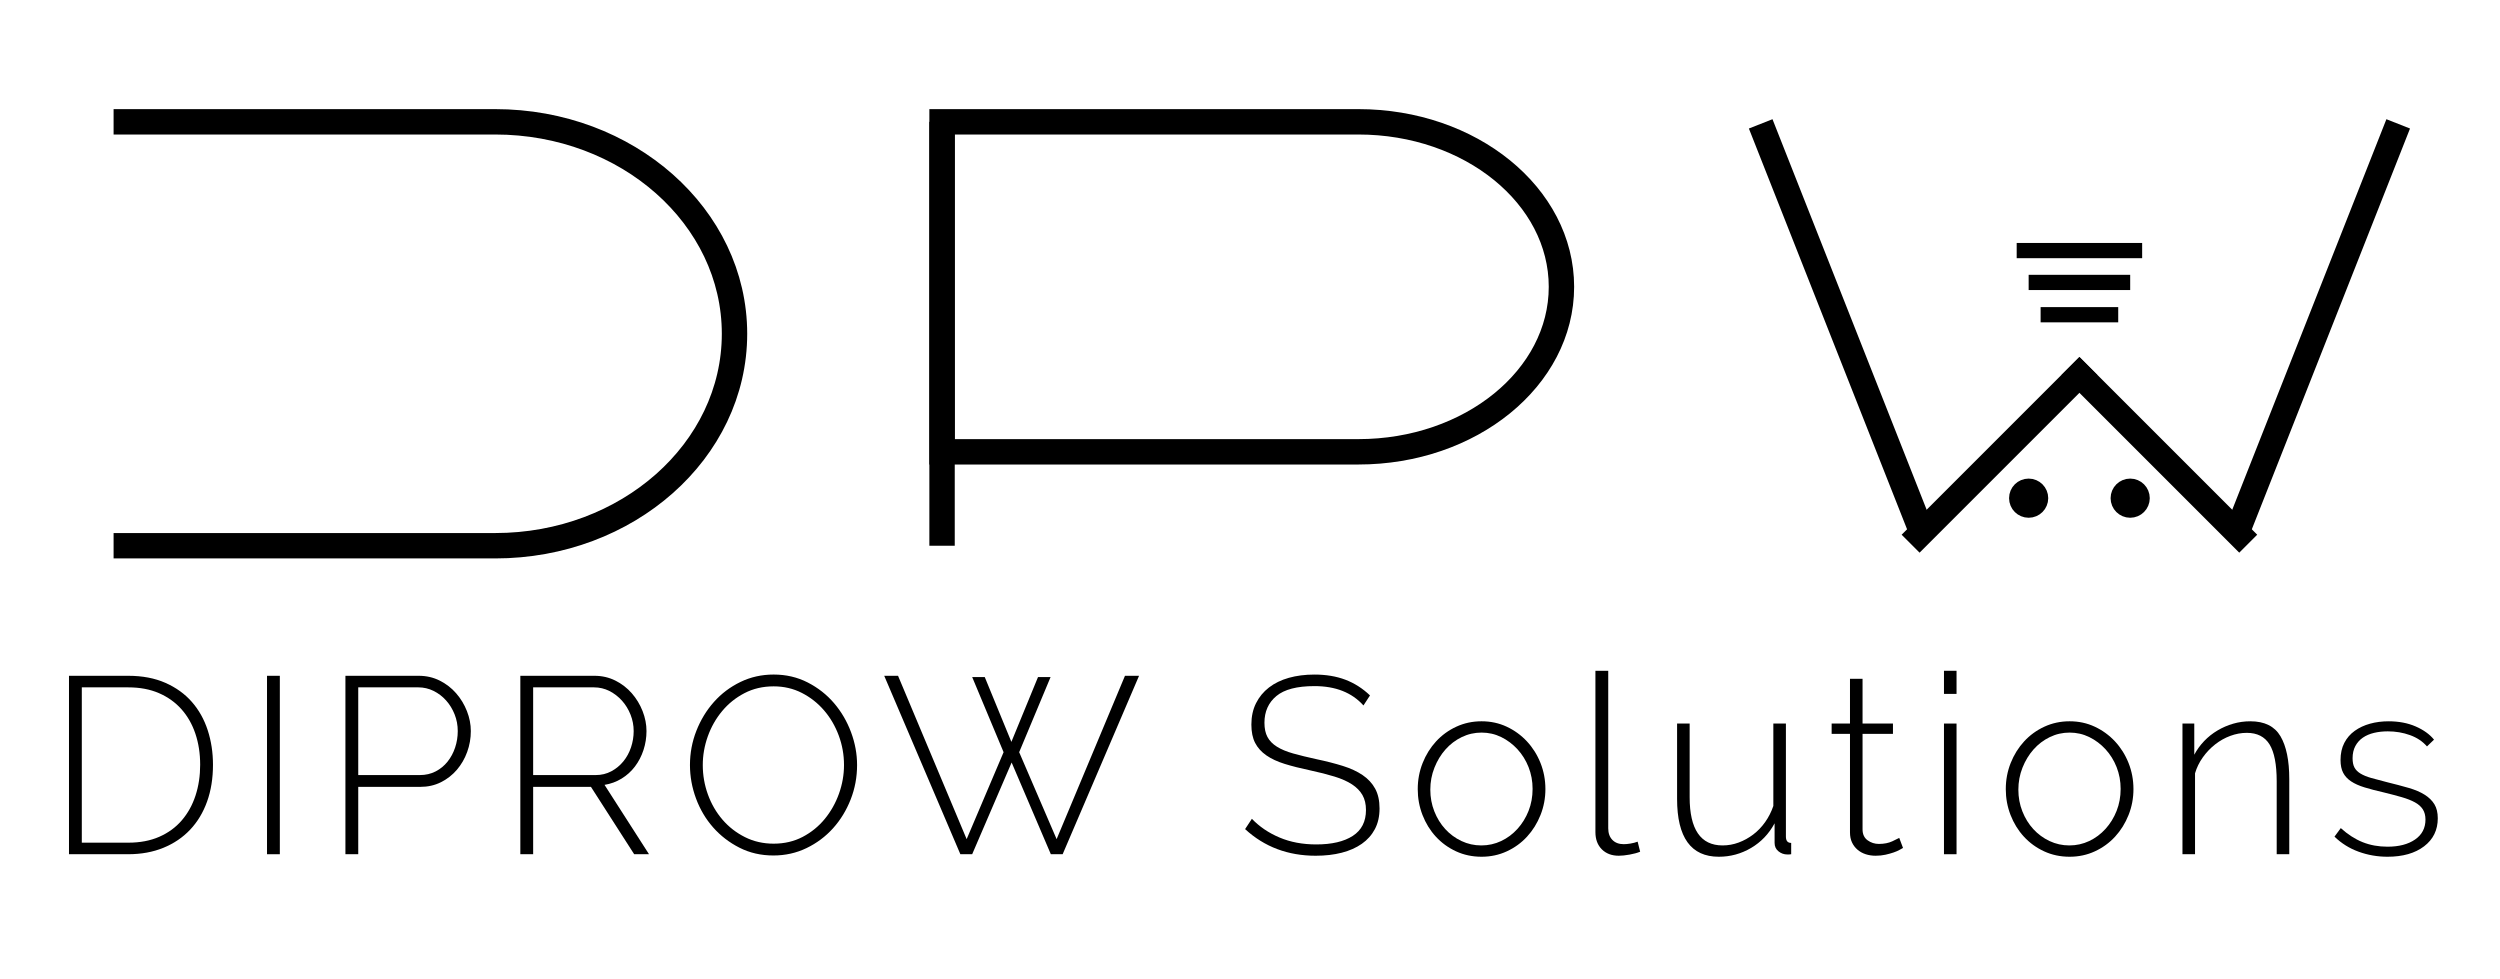 <?xml version="1.0" encoding="utf-8"?>
<!-- Generator: Adobe Illustrator 17.0.0, SVG Export Plug-In . SVG Version: 6.00 Build 0)  -->
<!DOCTYPE svg PUBLIC "-//W3C//DTD SVG 1.1//EN" "http://www.w3.org/Graphics/SVG/1.1/DTD/svg11.dtd">
<svg version="1.1" id="Capa_1" xmlns="http://www.w3.org/2000/svg" xmlns:xlink="http://www.w3.org/1999/xlink" x="0px" y="0px"
	 width="984.849px" height="385.492px" viewBox="423.348 0 984.849 385.492" enable-background="new 423.348 0 984.849 385.492"
	 xml:space="preserve">
<g>
	<g>
		<g>
			<path fill="none" stroke="#000000" stroke-width="10" stroke-miterlimit="10" d="M468.096,47.988c0.56,0,150.311,0,150.311,0
				c52.077,0,94.294,37.384,94.294,83.5s-42.217,83.5-94.294,83.5c0,0-149.709,0-150.311,0"/>
		</g>
		<g>
			<g>
				<path fill="none" stroke="#000000" stroke-width="10" stroke-miterlimit="10" d="M958.461,47.988h-164v130h164
					c44.183,0,80-29.101,80-65S1002.644,47.988,958.461,47.988z"/>
				<path fill="none" stroke="#000000" stroke-width="10" stroke-miterlimit="10" d="M794.461,47.988v167V47.988z"/>
			</g>
		</g>
		<g>
			<g>
				<g>
					<circle stroke="#000000" stroke-width="6" stroke-miterlimit="10" cx="1222.513" cy="196.25" r="4.714"/>
					<circle stroke="#000000" stroke-width="6" stroke-miterlimit="10" cx="1262.513" cy="196.25" r="4.714"/>
				</g>
				<g>
					
						<line fill="none" stroke="#000000" stroke-width="6" stroke-miterlimit="10" x1="1222.513" y1="111.26" x2="1262.513" y2="111.26"/>
					
						<line fill="none" stroke="#000000" stroke-width="6" stroke-miterlimit="10" x1="1217.799" y1="98.713" x2="1267.227" y2="98.713"/>
					
						<line fill="none" stroke="#000000" stroke-width="6" stroke-miterlimit="10" x1="1227.227" y1="123.984" x2="1257.799" y2="123.984"/>
				</g>
				<g>
					
						<line fill="none" stroke="#000000" stroke-width="10" stroke-miterlimit="10" x1="1176.013" y1="214.181" x2="1246.013" y2="144.181"/>
					<g>
						
							<line fill="none" stroke="#000000" stroke-width="10" stroke-miterlimit="10" x1="1309.013" y1="214.181" x2="1239.013" y2="144.181"/>
					</g>
				</g>
				
					<line fill="none" stroke="#000000" stroke-width="10" stroke-miterlimit="10" x1="1116.952" y1="48.796" x2="1181.596" y2="212.565"/>
				
					<line fill="none" stroke="#000000" stroke-width="10" stroke-miterlimit="10" x1="1368.096" y1="48.796" x2="1303.452" y2="212.565"/>
			</g>
		</g>
	</g>
	<g>
		<path d="M450.525,336.514v-70.29h23.364c5.544,0,10.41,0.926,14.602,2.772c4.19,1.849,7.672,4.355,10.444,7.523
			c2.771,3.168,4.851,6.881,6.237,11.138c1.386,4.257,2.078,8.796,2.078,13.612c0,5.347-0.776,10.182-2.326,14.504
			c-1.552,4.323-3.779,8.019-6.683,11.088c-2.905,3.068-6.419,5.445-10.543,7.128c-4.126,1.683-8.729,2.524-13.81,2.524H450.525z
			 M502.202,301.27c0-4.421-0.628-8.497-1.881-12.227c-1.255-3.728-3.086-6.945-5.494-9.652c-2.41-2.705-5.363-4.816-8.86-6.336
			c-3.499-1.518-7.524-2.276-12.078-2.276h-18.315v61.182h18.315c4.619,0,8.694-0.775,12.226-2.327
			c3.529-1.55,6.484-3.712,8.86-6.484c2.376-2.771,4.173-6.021,5.396-9.751C501.592,309.67,502.202,305.627,502.202,301.27z"/>
		<path d="M528.536,336.514v-70.29h5.049v70.29H528.536z"/>
		<path d="M559.424,336.514v-70.29h28.908c2.97,0,5.708,0.628,8.217,1.881c2.508,1.255,4.668,2.921,6.484,5
			c1.814,2.079,3.233,4.423,4.257,7.029c1.022,2.607,1.535,5.231,1.535,7.87c0,2.839-0.479,5.578-1.436,8.217
			c-0.958,2.641-2.312,4.984-4.06,7.029c-1.749,2.047-3.846,3.68-6.286,4.9c-2.442,1.222-5.148,1.831-8.118,1.831h-24.453v26.532
			H559.424z M564.473,305.33h24.255c2.31,0,4.389-0.479,6.237-1.436c1.847-0.956,3.415-2.243,4.702-3.861
			c1.287-1.616,2.277-3.465,2.971-5.544c0.692-2.079,1.039-4.24,1.039-6.484c0-2.31-0.413-4.505-1.237-6.583
			c-0.826-2.079-1.947-3.911-3.366-5.495c-1.42-1.584-3.069-2.837-4.95-3.762c-1.881-0.924-3.878-1.386-5.989-1.386h-23.661V305.33z
			"/>
		<path d="M628.327,336.514v-70.29h29.205c2.97,0,5.708,0.628,8.217,1.881c2.508,1.255,4.669,2.921,6.484,5
			c1.814,2.079,3.233,4.423,4.257,7.029c1.022,2.607,1.535,5.231,1.535,7.87c0,2.574-0.396,5.066-1.188,7.475
			c-0.792,2.41-1.915,4.571-3.366,6.484c-1.452,1.915-3.201,3.499-5.247,4.752c-2.046,1.255-4.291,2.079-6.731,2.475l17.522,27.324
			h-5.841l-17.027-26.532h-22.771v26.532H628.327z M633.376,305.33h24.651c2.243,0,4.289-0.495,6.138-1.485
			c1.847-0.99,3.431-2.292,4.752-3.91c1.319-1.616,2.326-3.465,3.02-5.544s1.04-4.208,1.04-6.386c0-2.243-0.413-4.405-1.238-6.484
			c-0.826-2.079-1.947-3.91-3.365-5.494c-1.421-1.585-3.069-2.854-4.95-3.812c-1.881-0.956-3.911-1.436-6.089-1.436h-23.958V305.33z
			"/>
		<path d="M728.019,337.009c-4.885,0-9.34-1.022-13.364-3.069c-4.027-2.045-7.492-4.718-10.396-8.019
			c-2.905-3.3-5.147-7.094-6.731-11.385c-1.584-4.29-2.376-8.678-2.376-13.167c0-4.686,0.841-9.173,2.524-13.464
			c1.683-4.29,3.992-8.084,6.93-11.386c2.936-3.299,6.418-5.923,10.444-7.87c4.025-1.946,8.381-2.921,13.068-2.921
			c4.883,0,9.355,1.04,13.414,3.119c4.06,2.079,7.524,4.801,10.396,8.167s5.099,7.178,6.683,11.435s2.376,8.563,2.376,12.92
			c0,4.752-0.842,9.273-2.525,13.563c-1.683,4.291-3.993,8.068-6.93,11.336c-2.938,3.267-6.419,5.875-10.444,7.82
			C737.061,336.037,732.704,337.009,728.019,337.009z M700.2,301.37c0,4.026,0.676,7.904,2.029,11.632
			c1.352,3.729,3.267,7.029,5.742,9.9c2.475,2.871,5.428,5.165,8.86,6.88c3.431,1.718,7.192,2.574,11.286,2.574
			c4.223,0,8.034-0.891,11.435-2.673c3.398-1.782,6.302-4.141,8.712-7.078c2.408-2.937,4.272-6.253,5.594-9.95
			c1.319-3.695,1.979-7.457,1.979-11.285c0-4.025-0.693-7.903-2.079-11.633c-1.386-3.728-3.316-7.029-5.791-9.9
			c-2.476-2.87-5.396-5.163-8.762-6.88c-3.366-1.716-7.063-2.574-11.088-2.574c-4.225,0-8.054,0.891-11.484,2.673
			c-3.433,1.782-6.37,4.143-8.811,7.079c-2.442,2.938-4.324,6.254-5.644,9.949C700.859,293.781,700.2,297.543,700.2,301.37z"/>
		<path d="M806.328,266.719h4.95l10.494,25.542l10.494-25.542h4.95l-12.375,29.602l14.751,34.253l26.928-64.35h5.544l-30.096,70.29
			h-4.653l-15.444-36.135l-15.543,36.135h-4.652l-29.997-70.29h5.444l27.027,64.35l14.553-34.253L806.328,266.719z"/>
		<path d="M960.47,277.907c-4.554-5.082-10.988-7.623-19.305-7.623c-6.865,0-11.864,1.304-14.999,3.91
			c-3.135,2.608-4.702,6.123-4.702,10.544c0,2.244,0.396,4.108,1.188,5.593c0.792,1.485,2.029,2.757,3.712,3.812
			c1.684,1.057,3.812,1.948,6.386,2.673c2.574,0.728,5.676,1.485,9.306,2.277c3.763,0.792,7.178,1.668,10.247,2.624
			c3.068,0.957,5.675,2.162,7.82,3.613c2.145,1.452,3.795,3.234,4.95,5.346c1.154,2.113,1.732,4.72,1.732,7.821
			c0,3.103-0.61,5.808-1.831,8.117c-1.222,2.312-2.938,4.242-5.148,5.792c-2.212,1.552-4.851,2.723-7.92,3.515
			c-3.068,0.792-6.484,1.188-10.246,1.188c-10.957,0-20.23-3.497-27.819-10.494l2.673-4.059c2.971,3.103,6.6,5.561,10.891,7.375
			c4.289,1.816,9.107,2.723,14.454,2.723c6.138,0,10.939-1.121,14.404-3.365c3.465-2.243,5.197-5.644,5.197-10.197
			c0-2.31-0.463-4.272-1.386-5.891c-0.925-1.616-2.294-3.02-4.108-4.207c-1.816-1.188-4.108-2.211-6.881-3.069
			c-2.772-0.856-6.007-1.683-9.702-2.475c-3.762-0.792-7.078-1.634-9.949-2.524c-2.871-0.892-5.281-2.013-7.228-3.366
			c-1.947-1.353-3.415-2.985-4.405-4.9c-0.99-1.914-1.484-4.322-1.484-7.228c0-3.168,0.609-5.973,1.831-8.415
			c1.221-2.44,2.921-4.504,5.099-6.188c2.178-1.683,4.784-2.953,7.821-3.812c3.034-0.856,6.4-1.287,10.098-1.287
			c4.554,0,8.613,0.678,12.177,2.03c3.564,1.354,6.797,3.415,9.702,6.188L960.47,277.907z"/>
		<path d="M1006.999,337.505c-3.63,0-6.979-0.71-10.048-2.129c-3.069-1.418-5.727-3.349-7.97-5.791
			c-2.245-2.441-3.994-5.28-5.247-8.515c-1.255-3.232-1.881-6.633-1.881-10.196c0-3.629,0.644-7.062,1.931-10.296
			c1.287-3.233,3.052-6.071,5.296-8.515c2.243-2.44,4.9-4.371,7.97-5.791c3.069-1.419,6.386-2.129,9.949-2.129
			c3.564,0,6.864,0.71,9.9,2.129c3.035,1.42,5.692,3.351,7.97,5.791c2.276,2.443,4.059,5.281,5.346,8.515
			c1.287,3.234,1.931,6.667,1.931,10.296c0,3.563-0.644,6.964-1.931,10.196c-1.287,3.234-3.054,6.073-5.297,8.515
			c-2.244,2.442-4.9,4.373-7.969,5.791C1013.88,336.795,1010.563,337.505,1006.999,337.505z M986.804,311.071
			c0,3.037,0.527,5.891,1.584,8.563c1.055,2.674,2.49,5,4.306,6.979c1.814,1.98,3.943,3.549,6.386,4.703
			c2.441,1.155,5.049,1.732,7.821,1.732c2.771,0,5.378-0.577,7.821-1.732c2.44-1.154,4.586-2.755,6.435-4.802
			c1.847-2.045,3.3-4.405,4.356-7.078c1.055-2.674,1.584-5.56,1.584-8.663c0-3.034-0.529-5.89-1.584-8.563
			c-1.057-2.673-2.51-5.015-4.356-7.028c-1.849-2.013-3.977-3.613-6.386-4.802c-2.41-1.188-4.999-1.782-7.771-1.782
			c-2.771,0-5.38,0.595-7.82,1.782c-2.443,1.188-4.571,2.806-6.386,4.851c-1.816,2.047-3.268,4.44-4.356,7.178
			C987.348,305.148,986.804,308.037,986.804,311.071z"/>
		<path d="M1051.847,264.245h5.049v62.072c0,1.915,0.545,3.433,1.634,4.555c1.089,1.123,2.589,1.683,4.504,1.683
			c0.726,0,1.6-0.082,2.624-0.247c1.022-0.164,1.963-0.412,2.821-0.743l0.99,3.96c-1.123,0.463-2.509,0.842-4.158,1.139
			c-1.65,0.297-3.069,0.445-4.257,0.445c-2.772,0-5-0.841-6.683-2.524c-1.683-1.683-2.524-3.942-2.524-6.781V264.245z"/>
		<path d="M1100.454,337.505c-10.957,0-16.435-7.589-16.435-22.771v-29.699h4.95v29.007c0,12.672,4.322,19.008,12.97,19.008
			c2.178,0,4.289-0.379,6.336-1.139c2.045-0.758,3.96-1.814,5.741-3.168c1.782-1.352,3.35-2.985,4.703-4.9
			c1.352-1.914,2.425-4.025,3.217-6.336v-32.472h4.95v44.55c0,1.65,0.693,2.475,2.079,2.475v4.455
			c-0.331,0.065-0.628,0.099-0.891,0.099c-0.265,0-0.463,0-0.594,0c-1.321,0-2.492-0.411-3.515-1.237
			c-1.024-0.824-1.535-1.931-1.535-3.316v-7.722c-2.244,4.158-5.33,7.393-9.256,9.702
			C1109.248,336.35,1105.008,337.505,1100.454,337.505z"/>
		<path d="M1173.021,334.04c-0.265,0.133-0.71,0.38-1.337,0.742c-0.628,0.363-1.42,0.71-2.376,1.039
			c-0.958,0.331-2.029,0.628-3.218,0.892c-1.188,0.263-2.475,0.396-3.86,0.396c-1.387,0-2.69-0.197-3.911-0.594
			c-1.222-0.396-2.294-0.99-3.217-1.782c-0.926-0.792-1.651-1.748-2.179-2.871c-0.528-1.121-0.792-2.44-0.792-3.96v-38.808h-7.227
			v-4.059h7.227v-17.622h4.95v17.622h11.979v4.059h-11.979v37.62c0,1.915,0.659,3.351,1.98,4.307
			c1.319,0.957,2.804,1.436,4.454,1.436c2.046,0,3.812-0.347,5.297-1.04c1.485-0.692,2.392-1.139,2.723-1.336L1173.021,334.04z"/>
		<path d="M1189.156,273.352v-9.107h4.95v9.107H1189.156z M1189.156,336.514v-51.479h4.95v51.479H1189.156z"/>
		<path d="M1238.654,337.505c-3.63,0-6.979-0.71-10.048-2.129c-3.069-1.418-5.727-3.349-7.97-5.791
			c-2.245-2.441-3.994-5.28-5.247-8.515c-1.255-3.232-1.881-6.633-1.881-10.196c0-3.629,0.644-7.062,1.931-10.296
			c1.287-3.233,3.052-6.071,5.296-8.515c2.243-2.44,4.9-4.371,7.97-5.791c3.069-1.419,6.386-2.129,9.949-2.129
			c3.564,0,6.864,0.71,9.9,2.129c3.035,1.42,5.692,3.351,7.97,5.791c2.276,2.443,4.059,5.281,5.346,8.515
			c1.287,3.234,1.931,6.667,1.931,10.296c0,3.563-0.644,6.964-1.931,10.196c-1.287,3.234-3.054,6.073-5.297,8.515
			c-2.244,2.442-4.9,4.373-7.969,5.791C1245.535,336.795,1242.219,337.505,1238.654,337.505z M1218.459,311.071
			c0,3.037,0.527,5.891,1.584,8.563c1.055,2.674,2.49,5,4.306,6.979c1.814,1.98,3.943,3.549,6.386,4.703
			c2.441,1.155,5.049,1.732,7.821,1.732c2.771,0,5.378-0.577,7.821-1.732c2.44-1.154,4.586-2.755,6.435-4.802
			c1.847-2.045,3.3-4.405,4.356-7.078c1.055-2.674,1.584-5.56,1.584-8.663c0-3.034-0.529-5.89-1.584-8.563
			c-1.057-2.673-2.51-5.015-4.356-7.028c-1.849-2.013-3.977-3.613-6.386-4.802c-2.41-1.188-4.999-1.782-7.771-1.782
			c-2.771,0-5.38,0.595-7.82,1.782c-2.443,1.188-4.571,2.806-6.386,4.851c-1.816,2.047-3.268,4.44-4.356,7.178
			C1219.003,305.148,1218.459,308.037,1218.459,311.071z"/>
		<path d="M1325.181,336.514h-4.95v-28.71c0-6.665-0.94-11.517-2.821-14.553c-1.881-3.035-4.868-4.554-8.959-4.554
			c-2.179,0-4.341,0.396-6.485,1.188c-2.146,0.792-4.142,1.915-5.989,3.366c-1.849,1.452-3.465,3.152-4.851,5.099
			c-1.386,1.947-2.41,4.043-3.069,6.286v31.878h-4.95v-51.479h4.653v12.275c1.055-1.979,2.359-3.777,3.91-5.396
			c1.551-1.616,3.3-3.002,5.247-4.157c1.946-1.154,4.01-2.045,6.188-2.674c2.179-0.626,4.421-0.94,6.732-0.94
			c5.608,0,9.568,1.965,11.88,5.891c2.31,3.928,3.465,9.554,3.465,16.88V336.514z"/>
		<path d="M1363.888,337.505c-3.96,0-7.756-0.661-11.385-1.98c-3.631-1.319-6.799-3.299-9.504-5.939l2.475-3.366
			c2.772,2.509,5.644,4.355,8.613,5.544c2.97,1.188,6.237,1.782,9.801,1.782c4.488,0,8.102-0.94,10.841-2.821
			c2.738-1.882,4.108-4.505,4.108-7.871c0-1.584-0.347-2.92-1.039-4.01c-0.693-1.089-1.732-2.012-3.119-2.771
			c-1.386-0.758-3.103-1.436-5.147-2.029c-2.047-0.595-4.423-1.221-7.128-1.881c-2.905-0.659-5.43-1.32-7.574-1.98
			c-2.146-0.659-3.91-1.451-5.296-2.376c-1.386-0.923-2.426-2.045-3.118-3.366c-0.693-1.319-1.04-3.002-1.04-5.049
			c0-2.574,0.495-4.816,1.485-6.731c0.989-1.914,2.358-3.498,4.108-4.752c1.748-1.253,3.762-2.193,6.039-2.822
			c2.276-0.626,4.702-0.94,7.276-0.94c4.024,0,7.589,0.678,10.691,2.03c3.102,1.354,5.511,3.086,7.228,5.197l-2.772,2.673
			c-1.717-1.98-3.944-3.465-6.682-4.455c-2.74-0.99-5.66-1.485-8.762-1.485c-1.915,0-3.713,0.198-5.396,0.595
			c-1.684,0.396-3.152,1.023-4.405,1.881c-1.255,0.858-2.245,1.964-2.971,3.316c-0.727,1.354-1.089,2.954-1.089,4.802
			c0,1.519,0.248,2.739,0.742,3.663c0.495,0.925,1.287,1.717,2.376,2.376c1.09,0.66,2.491,1.237,4.208,1.732
			c1.716,0.495,3.762,1.039,6.138,1.633c3.233,0.792,6.104,1.552,8.613,2.277c2.508,0.727,4.604,1.618,6.286,2.673
			c1.684,1.057,2.971,2.311,3.861,3.762c0.891,1.453,1.337,3.301,1.337,5.544c0,4.621-1.8,8.301-5.396,11.039
			C1374.694,336.135,1369.893,337.505,1363.888,337.505z"/>
	</g>
</g>
</svg>
